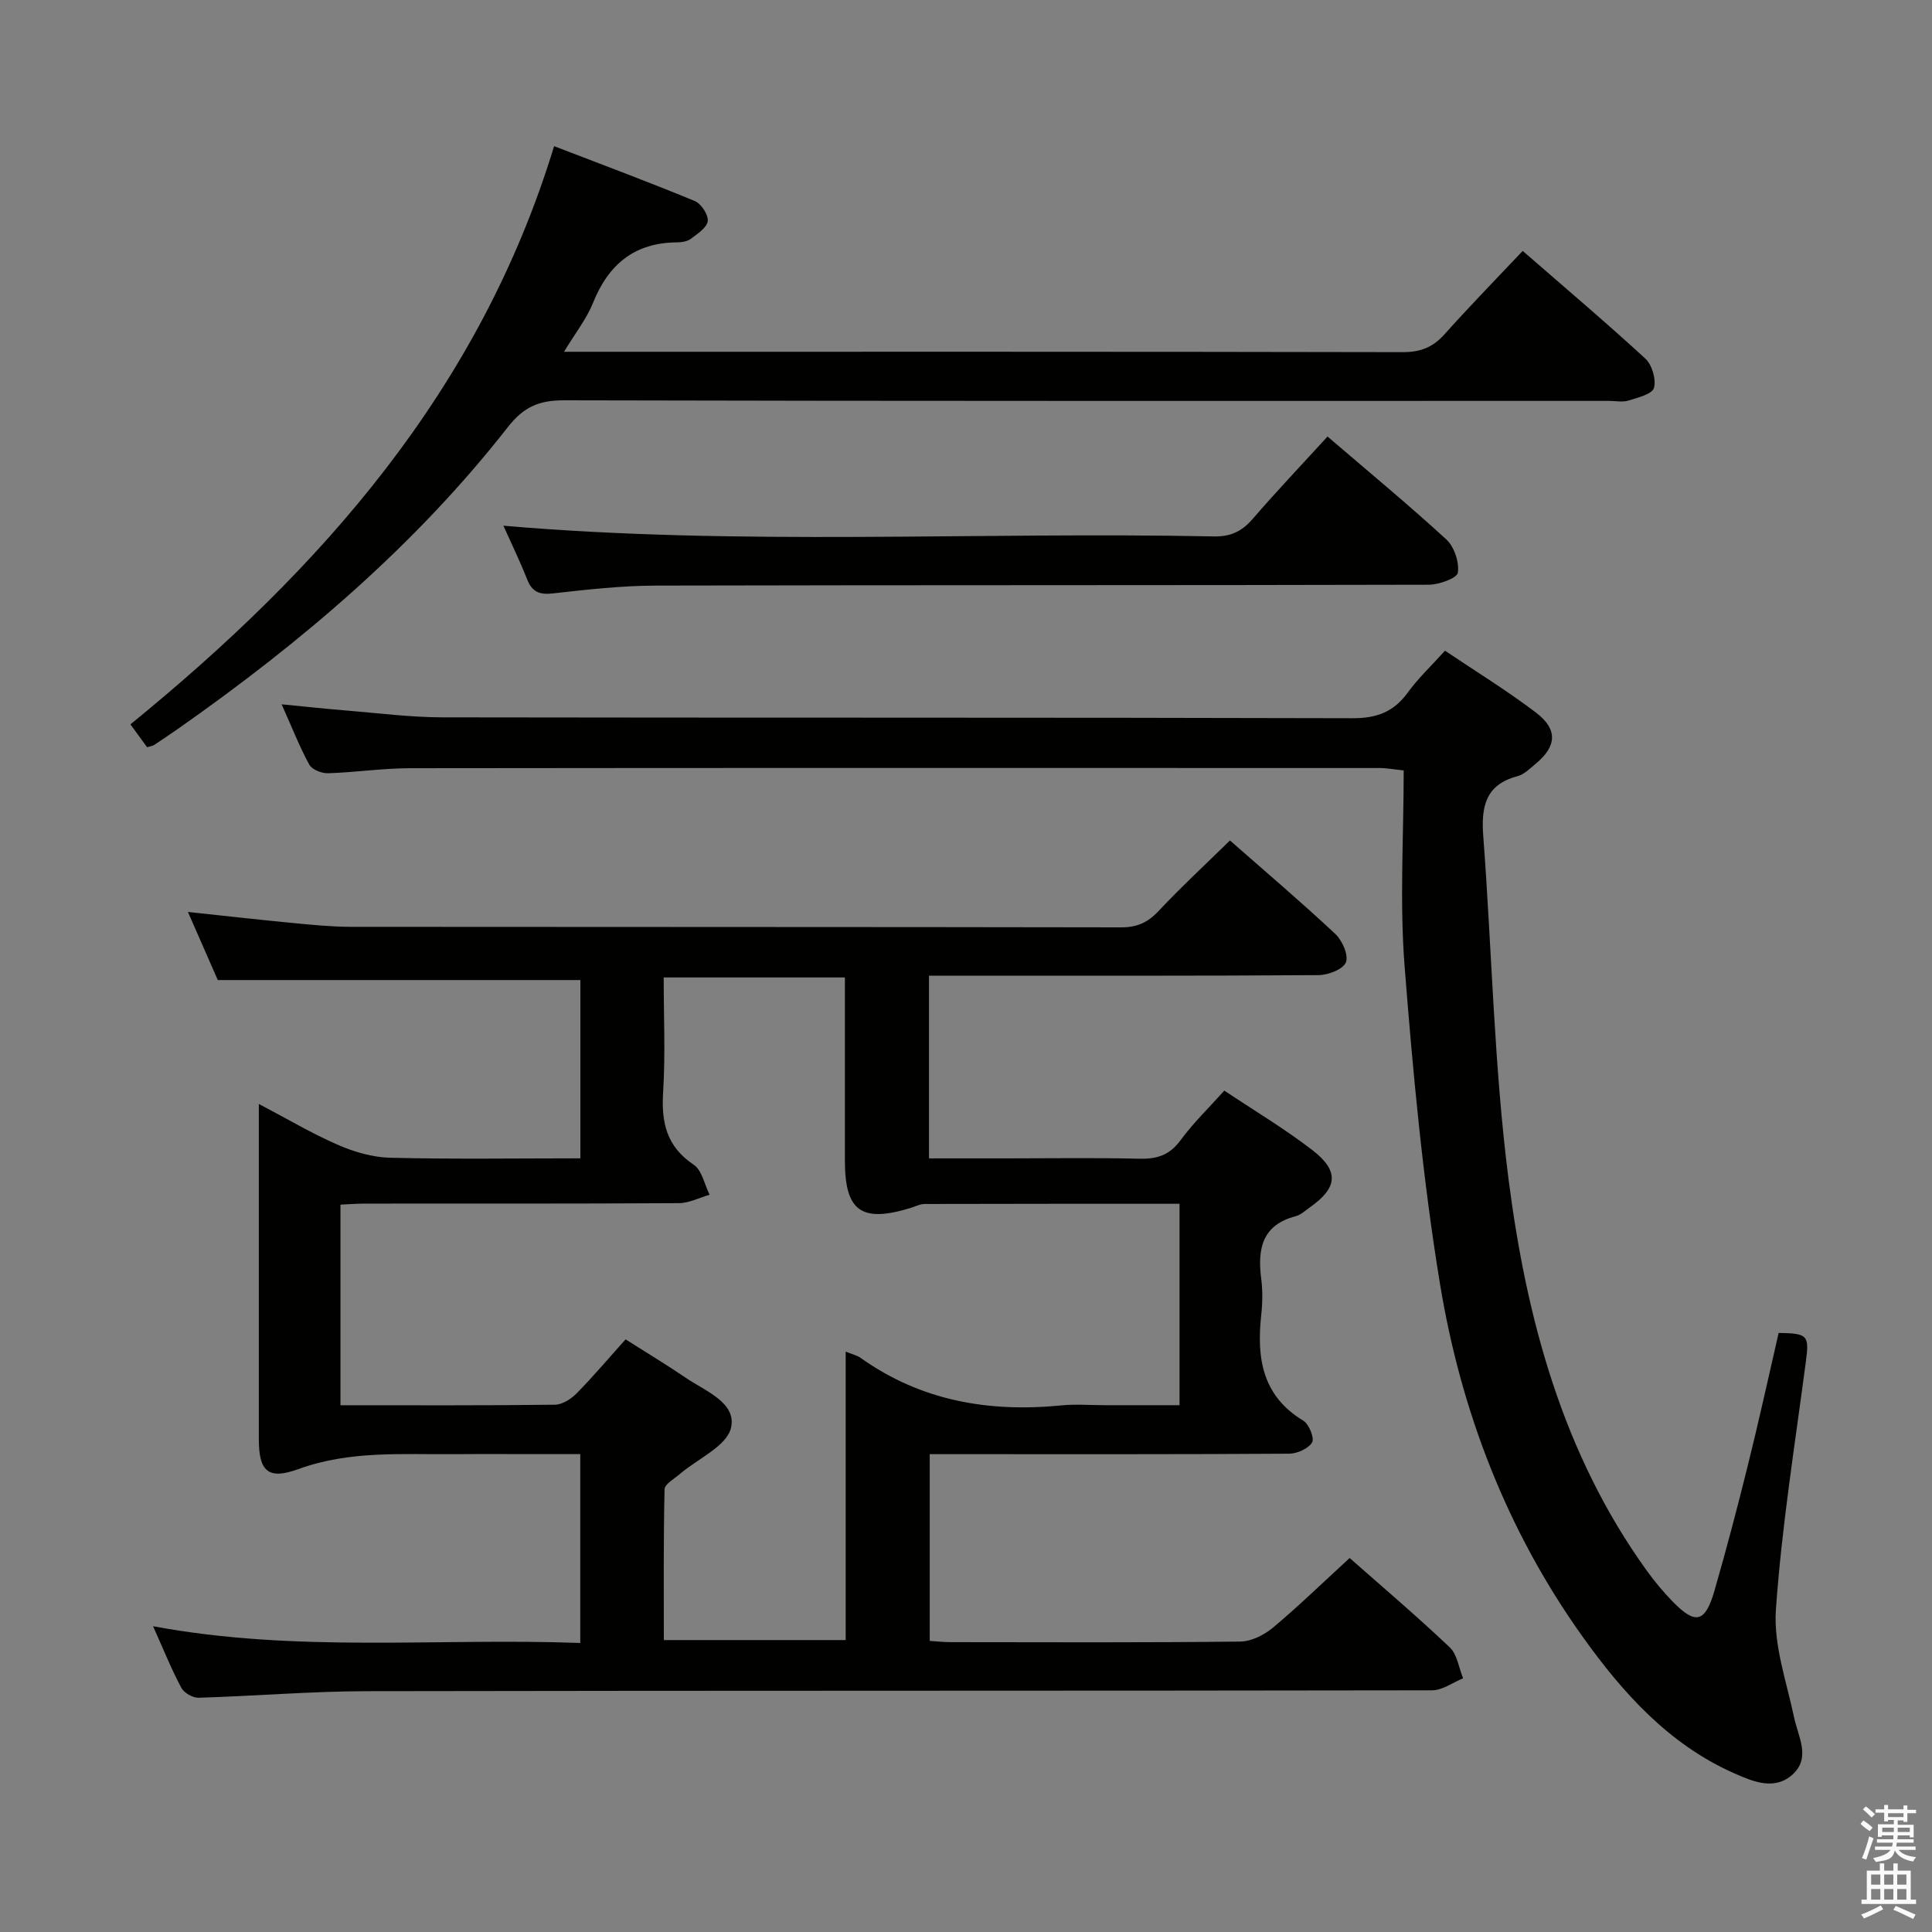 <svg enable-background="new 0 0 400 400" viewBox="0 0 400 400" xmlns="http://www.w3.org/2000/svg"><rect x="0" y="0" width="400" height="400" fill="#808080" stroke="none"/><path d="m385.2 377.6.6-.7c.6.4 1.3.9 1.9 1.5l-.6.7c-.8-.5-1.4-1-1.9-1.5zm.3 7.1c.6-1.4 1.1-2.9 1.5-4.5.3.1.6.3.9.4-.5 1.4-1 2.9-1.5 4.4zm.2-10.1.6-.6c.7.5 1.3 1.1 1.9 1.6l-.7.7c-.6-.6-1.2-1.2-1.8-1.7zm8.4-.8h.8v.9h1.8v.7h-1.8v1.8h-.8v-.3h-1.2v.9h3.3v2.6h-.8v-.4h-2.5c0 .3 0 .6-.1.8h3.4v.7h-3.5c0 .3-.1.6-.1.8h4v.7h-3.5c.7.9 1.9 1.3 3.6 1.5-.2.2-.4.5-.6.9-1.9-.3-3.2-1.1-3.8-2.3-.5 2.1-1.8 2-3.9 2.4-.2-.3-.4-.5-.6-.8 1.9-.4 3.1-.9 3.6-1.7h-3.2v-.7h3.5c.1-.2.1-.5.2-.8h-3.3v-.7h3.4c0-.2 0-.5 0-.8h-2.4v.3h-.8v-2.6h3.3v-.9h-1.2v.3h-.8v-1.8h-1.8v-.7h1.8v-.9h.8v.9h3.2zm-4.4 5.5h2.4c0-.3 0-.6 0-.9h-2.4zm1.2-3.1h3.2v-.8h-3.2zm4.4 2.2h-2.4v.9h2.5v-.9z" fill="#fafafb"/><path d="m389.2 385.8h.9v1.5h1.9v-1.5h.9v1.5h2.7v6h1.1v.9h-11.3v-.9h1.1v-6h2.7zm.2 8.7.5.8c-1.2.6-2.5 1.3-4 1.9-.2-.3-.3-.6-.6-.8 1.6-.6 3-1.3 4.1-1.9zm-2-4.3h1.9v-2.1h-1.9zm0 3.1h1.9v-2.2h-1.9zm2.7-3.1h1.9v-2.1h-1.9zm0 3.1h1.9v-2.2h-1.9zm2.4 1.3c1.4.6 2.7 1.2 4.1 1.8l-.5.9c-1.5-.7-2.8-1.4-4.1-1.9zm2.2-6.5h-1.9v2.1h1.9zm-1.9 5.2h1.9v-2.2h-1.9z" fill="#fafafb"/><g fill="#010100"><path d="m31.69 336.69c29.77 5.56 58.95 2.38 88.45 3.47 0-13.1 0-25.79 0-39.1-3.35 0-6.62 0-9.9 0-5.33 0-10.67-.04-16 .01-10.91.1-21.8-.8-32.49 3.1-6.33 2.3-8.16.36-8.16-6.22-.01-21.33 0-42.66 0-64 0-1.48 0-2.97 0-5.39 5.88 3.09 10.98 6.12 16.37 8.47 3.37 1.47 7.17 2.58 10.81 2.67 12.98.32 25.97.12 39.39.12 0-12.67 0-25.05 0-36.91-24.93 0-49.66 0-75.07 0-1.73-3.95-3.84-8.77-6.18-14.1 7.61.81 14.67 1.61 21.74 2.29 3.97.38 7.96.78 11.94.79 53.16.05 106.33.01 159.49.11 3.28.01 5.51-.96 7.74-3.33 4.66-4.97 9.68-9.61 14.83-14.66 7.24 6.36 14.69 12.69 21.82 19.36 1.44 1.35 2.77 4.4 2.18 5.88-.58 1.44-3.67 2.63-5.67 2.64-25 .17-50 .11-75 .11-1.79 0-3.58 0-5.64 0v37.83h16.02c9.17 0 18.34-.15 27.5.07 3.62.09 6.26-.7 8.53-3.79 2.64-3.6 5.9-6.74 9.09-10.31 6.21 4.15 12.51 7.9 18.27 12.35 5.58 4.32 5.18 7.78-.53 11.8-.95.67-1.88 1.57-2.95 1.85-6.99 1.82-7.94 6.79-7.15 12.93.32 2.46.28 5.02.01 7.49-.98 8.89.16 16.76 8.72 21.93 1.18.71 2.33 3.65 1.8 4.5-.8 1.29-3.09 2.31-4.75 2.32-22.66.15-45.33.1-68 .1-1.99 0-3.99 0-6.41 0v38.66c1.41.09 2.85.26 4.3.26 20 .02 40 .11 60-.12 2.29-.03 4.95-1.36 6.77-2.89 5.35-4.48 10.37-9.37 15.87-14.41 6.4 5.65 13.74 11.88 20.72 18.49 1.55 1.47 1.88 4.24 2.77 6.41-2.13.87-4.27 2.48-6.4 2.49-73.5.13-146.99.04-220.49.18-11.63.02-23.26 1.01-34.9 1.36-1.21.04-3.03-1-3.59-2.06-2.03-3.8-3.64-7.82-5.85-12.75zm97.83-59.39c4.36 2.77 8.49 5.25 12.47 7.96 4.05 2.76 10.6 5.18 9.35 10.38-.91 3.79-6.87 6.36-10.55 9.51-1.17 1-3.17 2.11-3.2 3.2-.24 10.44-.15 20.9-.15 31.21h37.65c0-20.02 0-39.62 0-59.72 1.35.55 2.34.76 3.1 1.3 12.54 8.93 26.58 11.31 41.58 9.83 2.97-.29 6-.04 9-.04h15.44c0-14.21 0-27.78 0-41.7-17.84 0-35.31-.01-52.78.04-.96 0-1.91.52-2.86.81-10.22 3.14-13.64.7-13.64-9.74 0-12.62 0-25.23 0-37.97-12.73 0-24.93 0-37.52 0 0 8.17.37 16.01-.12 23.79-.39 6.28.73 11.24 6.33 14.98 1.71 1.14 2.23 4.09 3.29 6.22-2.12.61-4.24 1.73-6.36 1.74-21.67.13-43.33.07-65 .09-1.75 0-3.51.15-5.06.22v41.53c15.09 0 29.75.07 44.41-.11 1.53-.02 3.36-1.2 4.51-2.37 3.48-3.55 6.69-7.35 10.11-11.16z"/><path d="m368.25 275.97c6.07.07 6.34.55 5.64 5.9-2.25 17.12-5.01 34.21-6.21 51.41-.51 7.33 2.22 14.93 3.78 22.34.85 4.01 3.45 8.24-.25 11.7-3.74 3.48-8.26 1.55-12.16-.18-13.58-6-23.16-16.74-31.5-28.44-15.59-21.87-25.09-46.56-29.41-72.86-3.57-21.74-5.61-43.77-7.33-65.75-1.05-13.37-.19-26.89-.19-40.58-2.35-.25-3.61-.5-4.87-.5-66.98-.02-133.95-.04-200.93.04-5.64.01-11.27.87-16.92 1.04-1.31.04-3.32-.76-3.87-1.79-2.04-3.75-3.61-7.76-5.72-12.48 5.03.49 9.24.95 13.45 1.29 6.62.54 13.25 1.4 19.87 1.41 62.81.11 125.62 0 188.43.18 5.01.01 8.51-1.32 11.41-5.32 2.13-2.94 4.83-5.48 7.7-8.66 6.34 4.27 12.82 8.24 18.83 12.81 4.6 3.5 4.31 7.01-.12 10.66-1.15.95-2.33 2.15-3.69 2.51-6.77 1.78-7.55 6.49-7.09 12.51 1.79 23.68 2.22 47.53 5.24 71.04 3.71 28.8 11.18 56.73 28.58 80.9 1.65 2.29 3.47 4.48 5.44 6.49 4.7 4.8 6.69 4.32 8.61-2.33 2.48-8.61 4.76-17.27 6.91-25.96 2.24-8.98 4.22-18.04 6.37-27.38z"/><path d="m116.77 72.83h5.67c55.99 0 111.98-.04 167.96.08 3.67.01 6.25-.99 8.67-3.7 5.19-5.81 10.65-11.39 16.19-17.26 8.7 7.58 17.2 14.76 25.38 22.29 1.4 1.29 2.29 4.32 1.79 6.08-.37 1.29-3.35 2.01-5.28 2.61-1.22.38-2.64.07-3.98.07-72.15 0-144.3.06-216.45-.12-5.15-.01-8.33 1.39-11.57 5.54-19.25 24.61-42.82 44.6-68.29 62.47-1.63 1.14-3.29 2.25-4.95 3.35-.27.18-.62.21-1.45.47-1.01-1.39-2.13-2.91-3.46-4.74 39.61-32.26 72.33-69.21 87.72-119.71 9.77 3.76 19.52 7.39 29.13 11.36 1.32.55 2.83 2.85 2.68 4.15-.16 1.36-2.12 2.63-3.5 3.67-.73.55-1.89.73-2.85.74-8.83.05-14.23 4.57-17.43 12.59-1.33 3.29-3.64 6.19-5.98 10.06z"/><path d="m274.85 90.38c8.56 7.34 16.77 14.12 24.6 21.31 1.64 1.51 2.69 4.69 2.38 6.88-.15 1.12-3.89 2.49-6.01 2.49-53.33.14-106.65.05-159.98.18-7.13.02-14.27.82-21.36 1.62-2.81.32-4.31-.3-5.35-2.93-1.52-3.85-3.34-7.58-4.91-11.09 49.02 4.23 98.1 1.22 147.11 2.22 3.54.07 5.85-1.09 8.08-3.69 4.88-5.65 10.03-11.07 15.44-16.99z"/></g></svg>